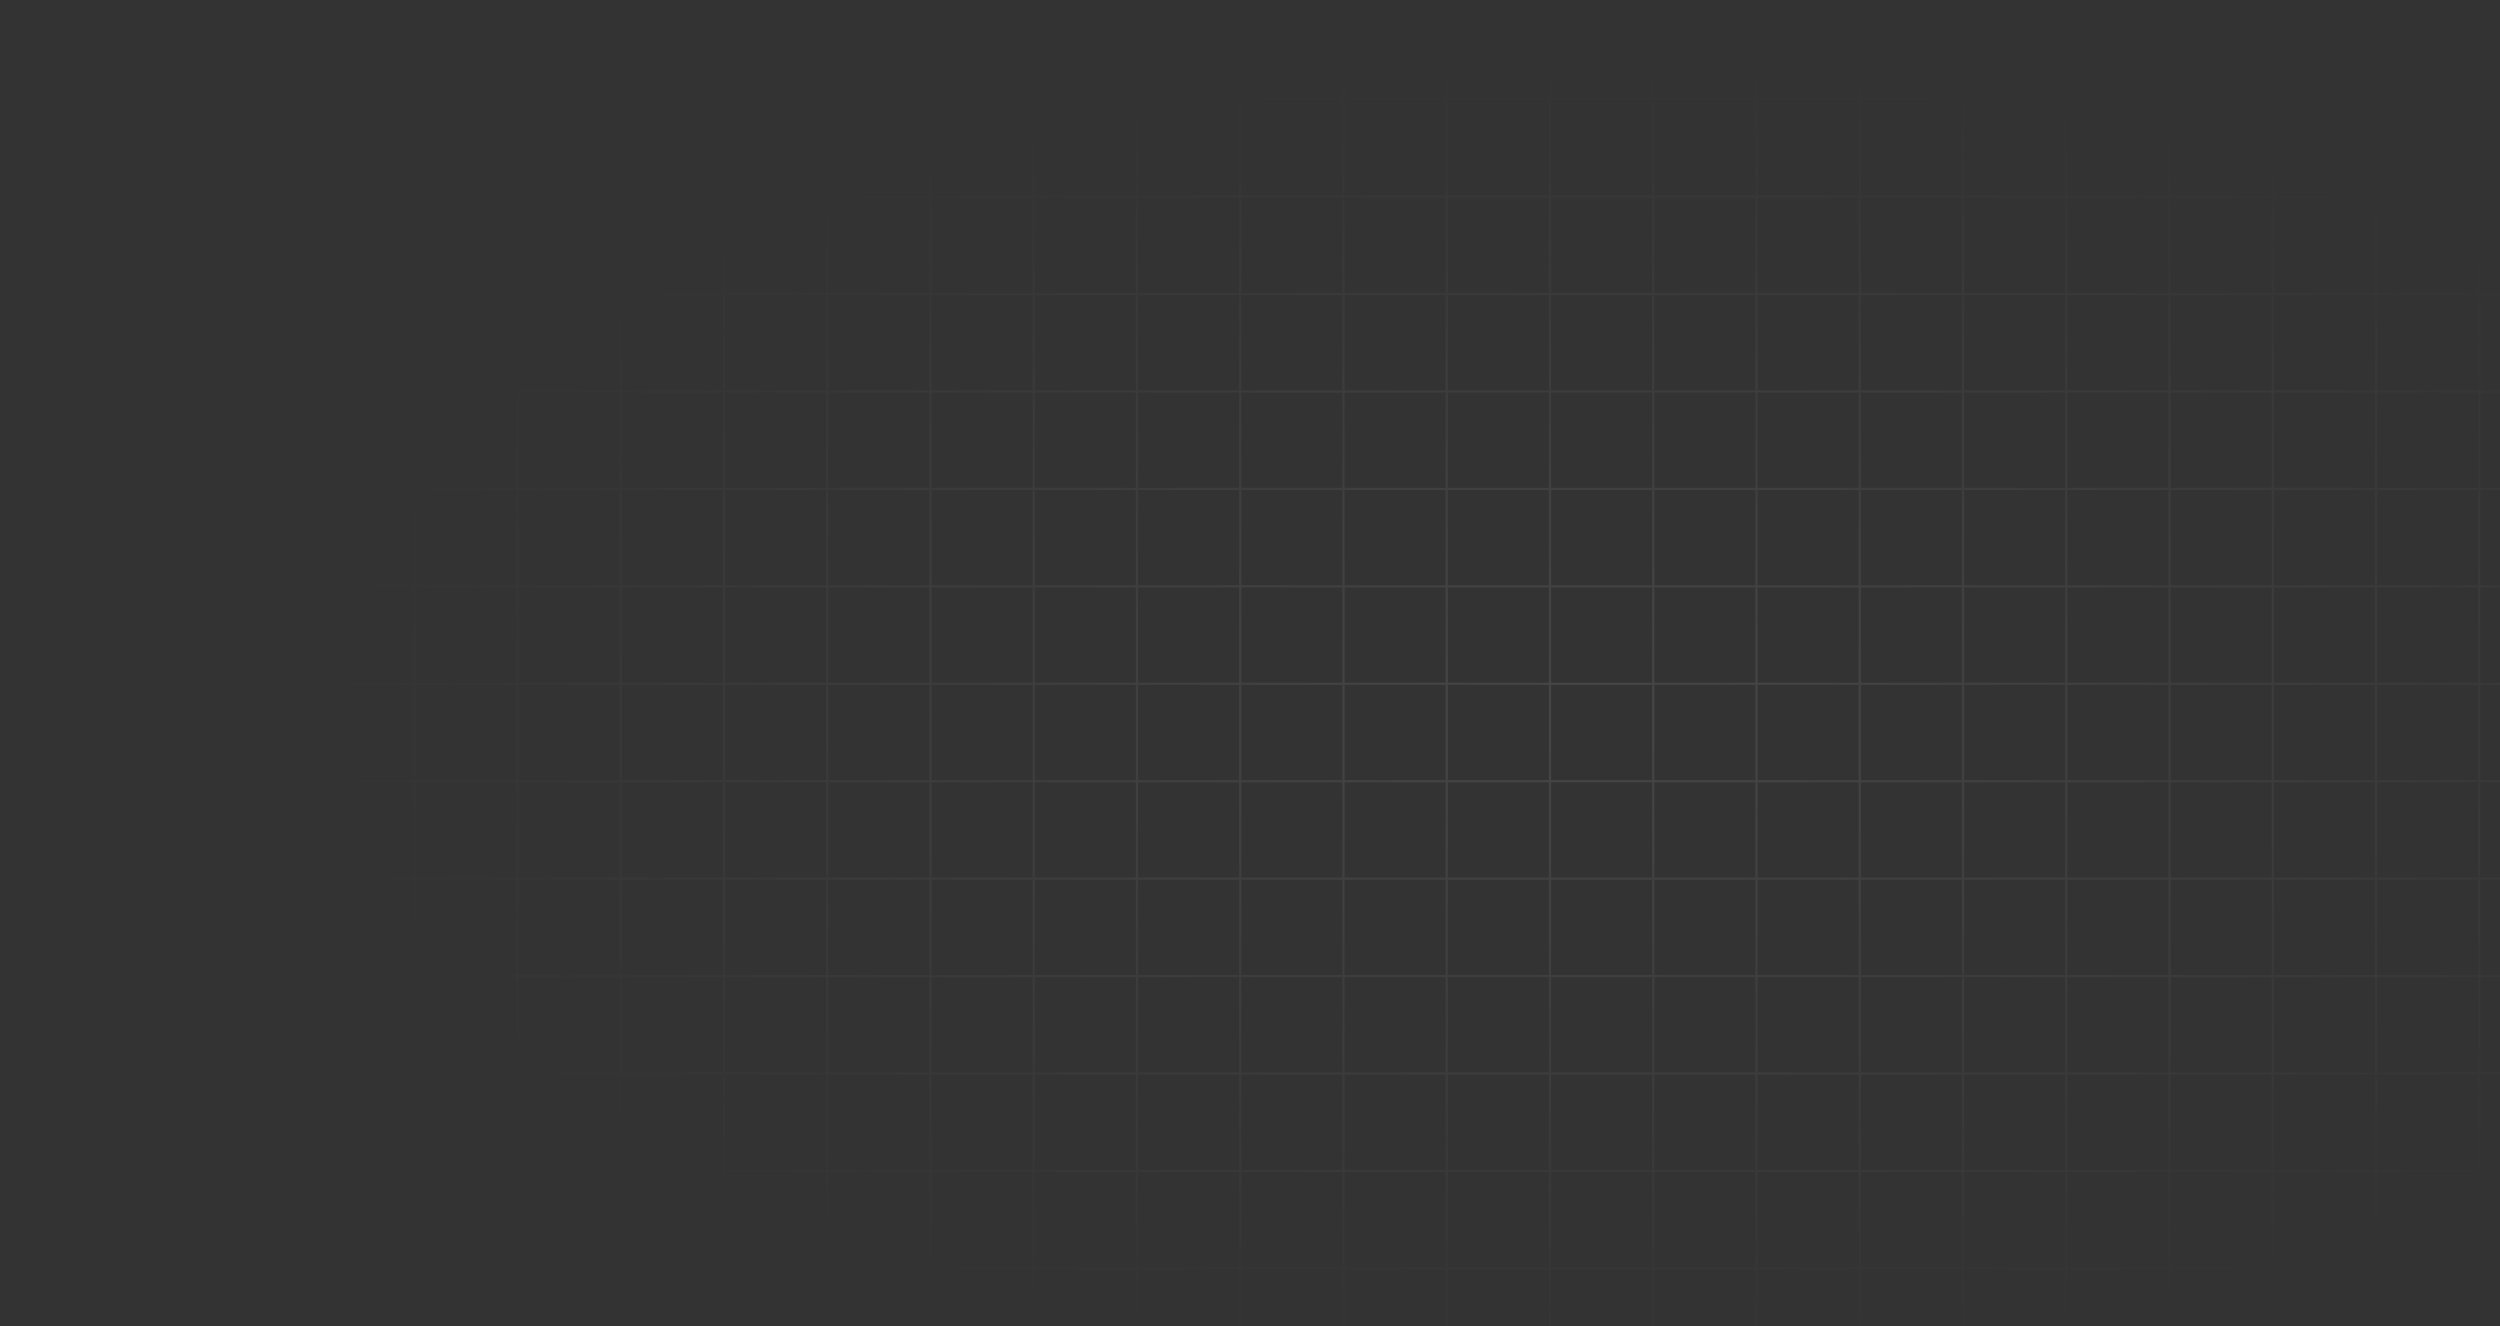<svg width="1440" height="764" viewBox="0 0 1440 764" fill="none" xmlns="http://www.w3.org/2000/svg">
<rect x="0" y="0" width="1440" height="764" fill="#333333" stroke="none"/>
<path d="M704.233 779.692H1150.29M0.676 22.046L0.676 935.303M60.151 22.046L60.15 935.303M119.625 22.046L119.625 935.303M179.1 22.046L179.1 935.303M238.574 22.046L238.574 935.303M298.049 22.046L298.049 935.303M357.523 22.046L357.523 935.303M416.998 22.046L416.998 935.303M476.472 22.046L476.472 935.303M0 898.951H1843.71M535.947 22.046L535.947 935.303M0 842.829H1843.71M595.422 22.046L595.422 935.303M0 786.707H1843.71M654.896 22.046V935.303M0 730.585H1843.71M714.371 22.046L714.371 935.303M0 674.463H1843.71M773.845 22.046L773.845 935.303M0 618.341H1843.71M833.32 22.046L833.32 935.303M0 562.219H1843.71M892.794 22.046L892.794 935.303M0 506.097H1843.71M952.269 22.046L952.269 935.303M0 449.976H1843.71M1011.74 22.046L1011.74 935.303M0 393.854H1843.71M1071.22 22.046L1071.22 935.303M0 337.732H1843.71M1130.69 22.046L1130.69 935.303M0 281.61H921.856H1843.71M1190.17 22.046V935.303M0 225.488H1843.71M1249.64 22.046L1249.64 935.303M0 169.366H1843.71M1309.12 22.046L1309.12 935.303M0 113.244H1843.71M1368.59 22.046L1368.59 935.303M0 57.122H1843.71M1428.07 22.046V935.303M0 1L1843.71 1M1487.54 22.046V935.303M1547.01 22.046V935.303M1606.49 22.046V935.303M1665.96 22.046V935.303M1725.44 22.046V935.303M1784.91 22.046V935.303M1844.39 22.046V935.303" stroke="url(#paint0_radial_1099_63575)" stroke-width="1.275"/>
<defs>
<radialGradient id="paint0_radial_1099_63575" cx="0" cy="0" r="1" gradientUnits="userSpaceOnUse" gradientTransform="translate(922.194 412.705) rotate(90) scale(522.598 1031.65)">
<stop stop-color="#F1F1F1" stop-opacity="0.1"/>
<stop offset="0.72" stop-color="#F1F1F1" stop-opacity="0"/>
</radialGradient>
</defs>
</svg>
